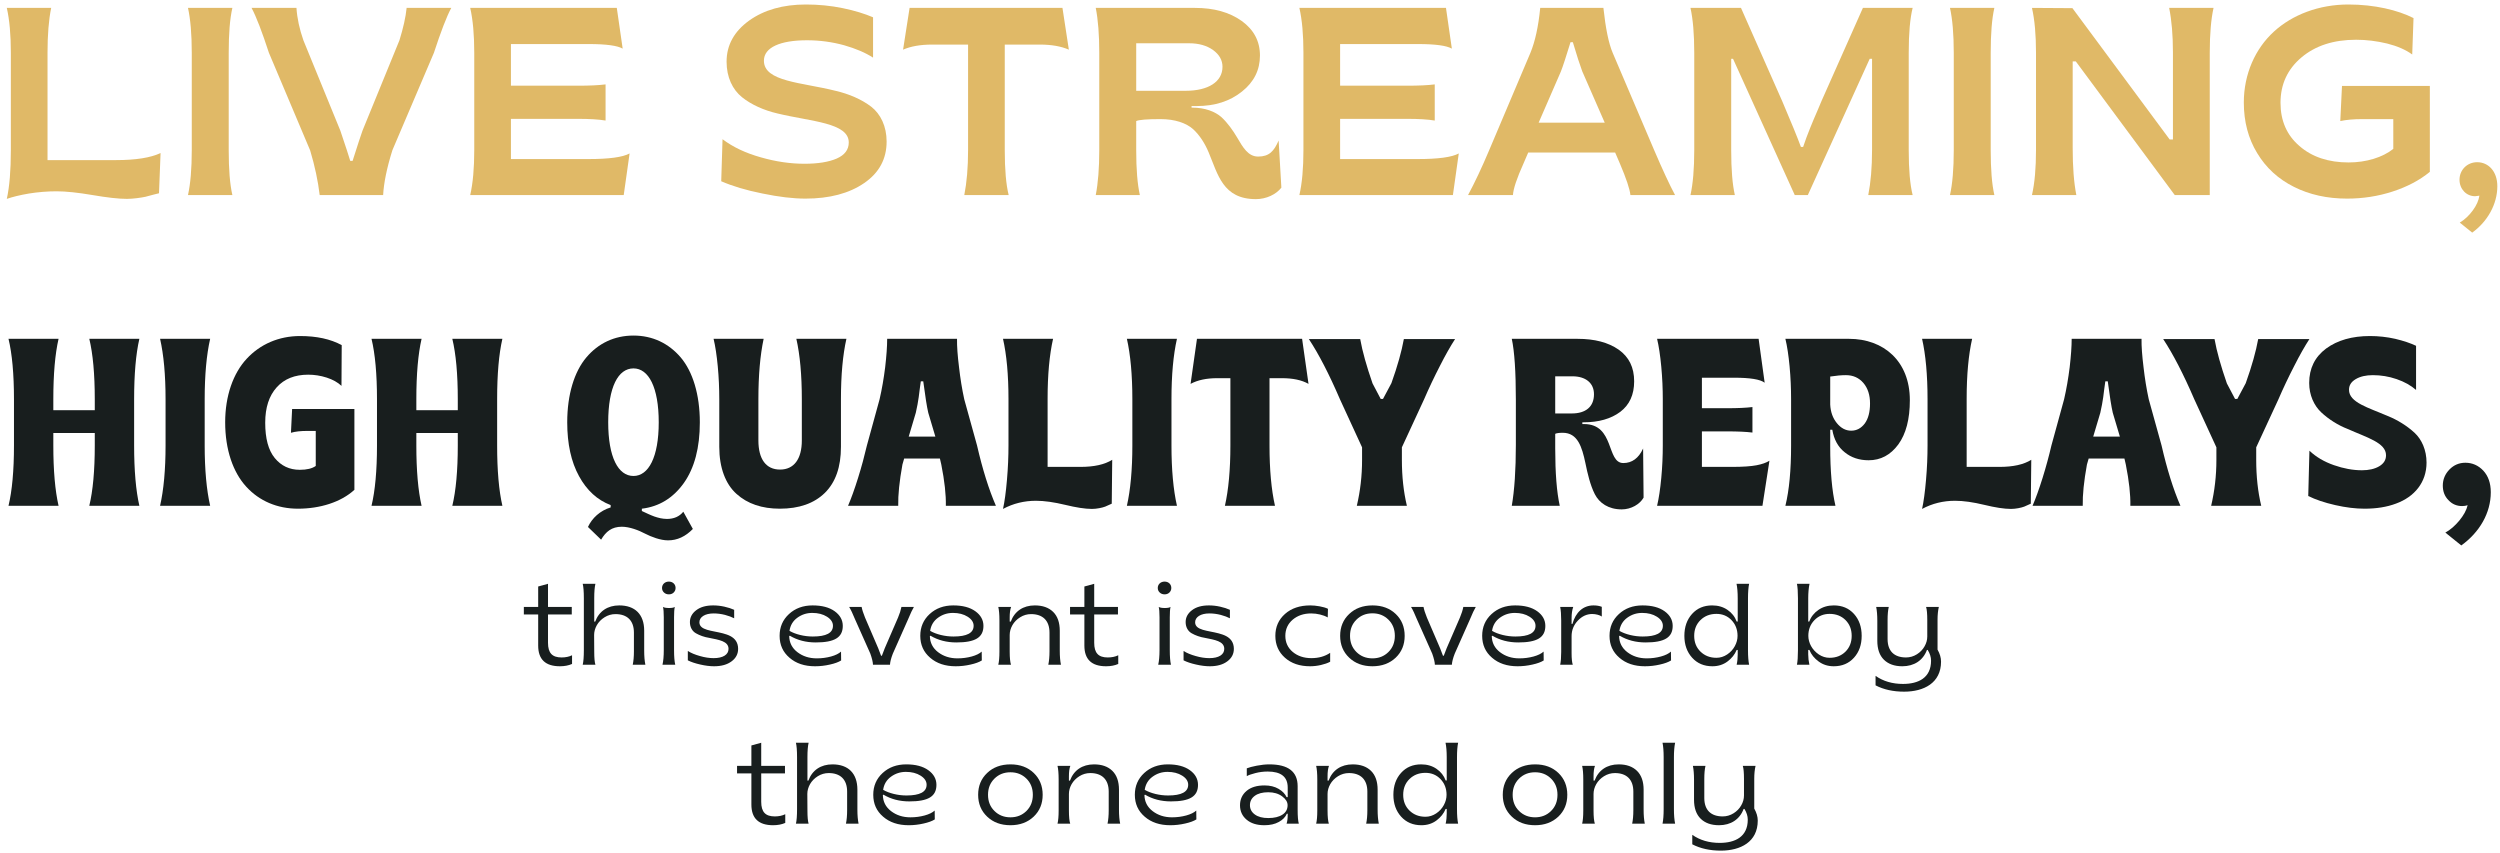 <svg width="346" height="118" viewBox="0 0 346 118" fill="none" xmlns="http://www.w3.org/2000/svg">
<path d="M17.562 27.524C18.429 27.524 19.531 27.361 20.127 27.235C20.416 27.163 20.778 27.072 21.211 26.946C21.645 26.837 21.916 26.765 22.006 26.747L22.223 21.183C20.832 21.833 18.791 22.158 16.081 22.158H6.578V7.271C6.578 4.833 6.74 2.773 7.083 1.093H0.941C1.32 2.755 1.501 4.833 1.501 7.308V20.785C1.501 23.585 1.32 25.826 0.941 27.524C1.718 27.253 2.748 27 4.012 26.783C5.259 26.584 6.542 26.476 7.824 26.476C9.143 26.476 10.805 26.657 12.829 27C14.834 27.343 16.424 27.524 17.562 27.524Z" fill="#E0B967"/>
<path d="M32.16 27C31.816 25.5 31.654 23.441 31.654 20.785V7.308C31.654 4.652 31.816 2.592 32.16 1.093H26.017C26.36 2.646 26.541 4.724 26.541 7.308V20.785C26.541 23.369 26.36 25.446 26.017 27H32.16Z" fill="#E0B967"/>
<path d="M53.026 27C53.117 25.32 53.532 23.26 54.309 20.785L60.054 7.308C61.012 4.381 61.807 2.303 62.457 1.093H56.278C56.152 2.375 55.809 3.875 55.285 5.573L50.172 18.075C49.973 18.599 49.522 20.008 48.799 22.267H48.474C48.311 21.706 47.859 20.315 47.101 18.075L41.988 5.573C41.446 4.02 41.121 2.52 41.03 1.093H34.815C35.466 2.303 36.261 4.381 37.218 7.308L42.927 20.821C43.578 22.989 44.011 25.049 44.246 27H53.026Z" fill="#E0B967"/>
<path d="M86.323 27L87.136 21.237C86.178 21.761 84.281 22.014 81.445 22.014H70.713V16.449H79.999C81.571 16.449 82.854 16.521 83.811 16.684V11.68C82.818 11.806 81.553 11.86 79.999 11.86H70.713V6.097H81.517C83.902 6.097 85.456 6.314 86.178 6.729L85.365 1.093H65.077C65.456 2.755 65.637 4.833 65.637 7.308V20.785C65.637 23.26 65.456 25.338 65.077 27H86.323Z" fill="#E0B967"/>
<path d="M111.471 27.488C114.813 27.488 117.523 26.765 119.601 25.338C121.679 23.911 122.708 21.996 122.708 19.593C122.708 17.479 121.877 15.781 120.577 14.769C119.258 13.757 117.505 12.998 115.626 12.565C110.965 11.391 105.708 11.318 105.726 8.392C105.726 6.567 107.984 5.573 111.688 5.573C113.458 5.573 115.175 5.808 116.819 6.26C118.463 6.729 119.8 7.308 120.83 7.976V2.394C119.691 1.906 118.3 1.472 116.638 1.129C114.976 0.786 113.278 0.623 111.543 0.623C108.382 0.623 105.762 1.364 103.685 2.845C101.607 4.345 100.559 6.242 100.559 8.536C100.559 10.704 101.39 12.402 102.691 13.45C103.992 14.498 105.744 15.275 107.623 15.709C112.248 16.829 117.469 16.973 117.469 19.719C117.469 20.713 116.909 21.454 115.807 21.941C114.687 22.429 113.188 22.664 111.327 22.664C109.394 22.664 107.388 22.375 105.311 21.779C103.233 21.201 101.462 20.37 99.999 19.268L99.818 25.085C101.354 25.753 103.251 26.331 105.527 26.783C107.786 27.253 109.773 27.488 111.471 27.488Z" fill="#E0B967"/>
<path d="M139.601 27C139.239 25.555 139.059 23.477 139.059 20.785V6.169H143.9C145.508 6.169 146.863 6.404 147.929 6.874L147.044 1.093H125.888L124.985 6.874C126.051 6.404 127.388 6.169 129.032 6.169H133.982V20.785C133.982 23.188 133.801 25.248 133.458 27H139.601Z" fill="#E0B967"/>
<path d="M173.818 27.56C175.246 27.56 176.619 26.91 177.341 25.97L176.962 19.448C176.33 20.912 175.661 21.67 174.125 21.67C172.752 21.67 172.03 20.424 171.199 18.997C170.639 18.057 169.934 17.045 169.067 16.232C168.182 15.438 166.754 14.896 165.02 14.896H164.912V14.679H165.616C168.127 14.679 170.223 14.01 171.885 12.673C173.547 11.354 174.378 9.692 174.378 7.687C174.378 5.7 173.529 4.11 171.849 2.899C170.151 1.689 168.001 1.093 165.381 1.093H151.651C151.976 2.719 152.139 4.796 152.139 7.308V20.785C152.139 23.26 151.976 25.338 151.651 27H157.757C157.414 25.464 157.251 23.387 157.251 20.785V16.756C157.631 16.576 158.751 16.485 160.612 16.485C162.617 16.485 164.171 17.027 165.128 17.877C166.068 18.744 166.772 19.882 167.278 21.092C168.561 24.127 169.229 27.56 173.818 27.56ZM157.251 5.989H164.568C165.905 5.989 167.007 6.296 167.893 6.928C168.76 7.561 169.193 8.337 169.193 9.241C169.193 11.318 167.224 12.565 164.099 12.565H157.251V5.989Z" fill="#E0B967"/>
<path d="M201.081 27L201.894 21.237C200.936 21.761 199.039 22.014 196.203 22.014H185.471V16.449H194.757C196.329 16.449 197.612 16.521 198.569 16.684V11.68C197.576 11.806 196.311 11.86 194.757 11.86H185.471V6.097H196.275C198.66 6.097 200.213 6.314 200.936 6.729L200.123 1.093H179.834C180.214 2.755 180.395 4.833 180.395 7.308V20.785C180.395 23.26 180.214 25.338 179.834 27H201.081Z" fill="#E0B967"/>
<path d="M209.391 27C209.445 26.115 209.933 24.669 210.836 22.664L211.505 21.11H223.537L224.206 22.664C225.073 24.706 225.561 26.151 225.651 27H231.83C231.053 25.555 230.095 23.477 228.939 20.785L223.194 7.308C222.634 5.989 222.218 3.929 221.911 1.093H213.167C212.914 3.658 212.462 5.736 211.812 7.308L206.103 20.785C205.091 23.188 204.116 25.248 203.176 27H209.391ZM216.021 9.909C216.329 9.132 216.762 7.777 217.358 5.844H217.684C218.226 7.669 218.659 9.006 218.984 9.873L222.092 16.973H212.95L216.021 9.909Z" fill="#E0B967"/>
<path d="M240.104 27C239.761 25.5 239.598 23.441 239.598 20.785V8.139H239.851L248.396 27H250.203L258.767 8.139H259.092V20.785C259.092 23.188 258.911 25.248 258.568 27H264.71C264.349 25.555 264.168 23.477 264.168 20.785V7.308C264.168 4.616 264.349 2.538 264.71 1.093H257.827L252.1 13.974C251.992 14.245 251.811 14.661 251.576 15.221C251.323 15.799 251.143 16.232 251.016 16.521C250.89 16.829 250.727 17.208 250.546 17.66C250.167 18.599 249.86 19.412 249.553 20.334H249.246C248.776 19.051 247.909 16.937 246.662 14.01L240.953 1.093H233.961C234.305 2.646 234.485 4.724 234.485 7.308V20.785C234.485 23.369 234.305 25.446 233.961 27H240.104Z" fill="#E0B967"/>
<path d="M276.02 27C275.677 25.5 275.514 23.441 275.514 20.785V7.308C275.514 4.652 275.677 2.592 276.02 1.093H269.877C270.221 2.646 270.401 4.724 270.401 7.308V20.785C270.401 23.369 270.221 25.446 269.877 27H276.02Z" fill="#E0B967"/>
<path d="M287.366 27C287.022 25.266 286.86 23.098 286.86 20.496V8.5H287.293L300.988 27H305.83V7.308C305.83 4.724 306.01 2.646 306.354 1.093H300.211C300.554 2.791 300.735 4.851 300.735 7.271V19.304H300.283L286.824 1.129L281.223 1.093C281.603 2.755 281.783 4.833 281.783 7.308V20.785C281.783 23.26 281.603 25.338 281.223 27H287.366Z" fill="#E0B967"/>
<path d="M324.835 27.488C327.021 27.488 329.117 27.163 331.123 26.512C333.128 25.862 334.862 24.959 336.29 23.784V11.896H324.131L323.896 16.756C324.727 16.576 325.739 16.485 326.931 16.485H331.231V20.605C329.768 21.779 327.491 22.483 325.052 22.483C322.252 22.483 319.976 21.725 318.241 20.207C316.489 18.707 315.622 16.702 315.622 14.227C315.622 11.662 316.597 9.566 318.53 7.94C320.463 6.314 322.975 5.501 326.082 5.501C327.509 5.501 328.955 5.682 330.382 6.025C331.809 6.386 332.965 6.892 333.851 7.542L334.031 2.502C331.863 1.4 328.629 0.623 325.016 0.623C320.951 0.623 317.266 2.032 314.7 4.381C312.135 6.729 310.545 10.234 310.545 14.191C310.545 16.829 311.159 19.159 312.388 21.183C313.616 23.224 315.314 24.778 317.482 25.862C319.632 26.946 322.089 27.488 324.835 27.488Z" fill="#E0B967"/>
<path d="M342.154 32.195C344.244 30.691 345.631 28.289 345.631 25.77C345.631 23.719 344.4 22.449 342.838 22.449C341.451 22.449 340.396 23.523 340.396 24.871C340.396 26.18 341.354 27.156 342.545 27.156C342.721 27.156 343.092 27.078 343.15 27.078C343.053 27.723 342.76 28.406 342.232 29.129C341.705 29.852 341.1 30.398 340.436 30.809L342.154 32.195Z" fill="#E0B967"/>
<path d="M8.105 70C7.622 67.889 7.38 65.102 7.38 61.653V59.929H13.117V61.653C13.117 65.15 12.859 67.921 12.359 70H19.288C18.805 67.889 18.563 65.102 18.563 61.653V55.256C18.563 51.792 18.805 49.004 19.288 46.894H12.359C12.859 48.972 13.117 51.76 13.117 55.256V56.771H7.38V55.256C7.38 51.792 7.622 49.004 8.105 46.894H1.177C1.676 48.972 1.934 51.76 1.934 55.256V61.653C1.934 65.15 1.676 67.921 1.177 70H8.105Z" fill="#181E1E"/>
<path d="M29.085 70C28.585 67.793 28.328 65.005 28.328 61.653V55.256C28.328 51.889 28.585 49.101 29.085 46.894H22.156C22.656 49.101 22.914 51.889 22.914 55.256V61.653C22.914 65.005 22.656 67.793 22.156 70H29.085Z" fill="#181E1E"/>
<path d="M41.234 70.403C44.264 70.403 47.164 69.517 49.049 67.793V56.61H40.429L40.268 59.897C40.864 59.72 41.621 59.639 42.54 59.639H43.7V64.489C43.2 64.844 42.459 65.021 41.492 65.021C40.058 65.021 38.914 64.473 38.028 63.394C37.142 62.314 36.706 60.687 36.706 58.511C36.706 56.4 37.238 54.773 38.302 53.597C39.349 52.437 40.799 51.856 42.652 51.856C43.506 51.856 44.36 51.985 45.214 52.259C46.052 52.533 46.729 52.904 47.261 53.403L47.293 47.764C45.746 46.926 43.829 46.507 41.524 46.507C38.576 46.507 35.998 47.651 34.145 49.649C32.275 51.663 31.164 54.773 31.164 58.447C31.164 62.249 32.259 65.376 34.08 67.357C35.885 69.339 38.382 70.403 41.234 70.403Z" fill="#181E1E"/>
<path d="M58.347 70C57.863 67.889 57.622 65.102 57.622 61.653V59.929H63.358V61.653C63.358 65.15 63.1 67.921 62.601 70H69.529C69.046 67.889 68.804 65.102 68.804 61.653V55.256C68.804 51.792 69.046 49.004 69.529 46.894H62.601C63.1 48.972 63.358 51.76 63.358 55.256V56.771H57.622V55.256C57.622 51.792 57.863 49.004 58.347 46.894H51.418C51.917 48.972 52.175 51.76 52.175 55.256V61.653C52.175 65.15 51.917 67.921 51.418 70H58.347Z" fill="#181E1E"/>
<path d="M92.459 74.786C93.731 74.786 94.876 74.254 95.891 73.207L94.569 70.822C94.038 71.482 93.28 71.821 92.297 71.821C91.991 71.821 91.669 71.772 91.411 71.724C91.153 71.676 90.751 71.547 90.557 71.482C90.348 71.418 89.848 71.192 89.703 71.128C89.606 71.08 88.914 70.757 88.833 70.725V70.403C91.234 70.113 93.168 68.92 94.65 66.842C96.116 64.763 96.857 61.976 96.857 58.447C96.857 54.596 95.874 51.438 94.215 49.472C92.539 47.506 90.299 46.442 87.673 46.442C85.046 46.442 82.807 47.506 81.147 49.472C79.487 51.438 78.504 54.596 78.504 58.447C78.504 61.444 79.052 63.925 80.132 65.891C81.211 67.873 82.678 69.21 84.515 69.903V70.226C83.048 70.677 81.936 71.708 81.373 72.933L83.193 74.689C83.854 73.577 84.66 72.9 86.061 72.9C87.109 72.9 88.398 73.384 89.268 73.851C90.138 74.302 91.411 74.786 92.459 74.786ZM87.673 65.875C85.562 65.875 84.176 63.297 84.176 58.447C84.176 53.548 85.562 50.986 87.673 50.986C89.751 50.986 91.169 53.565 91.169 58.447C91.169 63.297 89.751 65.875 87.673 65.875Z" fill="#181E1E"/>
<path d="M107.927 70.403C110.586 70.403 112.665 69.678 114.163 68.211C115.646 66.745 116.387 64.634 116.387 61.847V55.256C116.387 51.889 116.645 49.101 117.144 46.894H110.215C110.715 49.101 110.973 51.889 110.973 55.256V60.96C110.973 63.539 109.877 64.989 107.959 64.989C106.026 64.989 104.962 63.555 104.962 60.96V55.256C104.962 51.953 105.204 49.166 105.688 46.894H98.759C99.001 47.893 99.194 49.166 99.339 50.696C99.484 52.243 99.548 53.758 99.548 55.256V61.847C99.548 64.747 100.418 67.003 101.933 68.356C103.448 69.726 105.462 70.403 107.927 70.403Z" fill="#181E1E"/>
<path d="M124.314 70C124.282 68.501 124.476 66.6 124.895 64.296L125.136 63.458H130.083L130.276 64.296C130.728 66.568 130.937 68.469 130.905 70H137.833C136.851 67.728 135.98 64.957 135.223 61.653L133.451 55.256C133.145 53.855 132.903 52.356 132.726 50.793C132.532 49.23 132.436 47.941 132.452 46.894H122.784C122.784 47.957 122.687 49.262 122.51 50.809C122.316 52.372 122.059 53.855 121.736 55.256L119.98 61.653C119.642 63.103 119.239 64.602 118.755 66.149C118.272 67.696 117.805 68.985 117.37 70H124.314ZM126.748 57.126C126.925 56.4 127.07 55.514 127.15 54.966C127.215 54.499 127.36 53.242 127.44 52.775H127.779C128.053 54.853 128.278 56.304 128.472 57.126L129.455 60.429H125.765L126.748 57.126Z" fill="#181E1E"/>
<path d="M151.127 70.435C151.771 70.435 152.545 70.274 152.964 70.113C153.383 69.936 153.85 69.71 153.866 69.71L153.931 63.635C152.883 64.296 151.417 64.618 149.516 64.618H144.988V55.176C144.988 51.873 145.246 49.101 145.745 46.894H138.816C139.316 49.101 139.574 51.889 139.574 55.256V61.653C139.574 63.152 139.509 64.747 139.364 66.407C139.219 68.082 139.042 69.42 138.816 70.435C140.234 69.678 141.749 69.307 143.376 69.307C144.537 69.307 145.89 69.501 147.421 69.871C148.952 70.242 150.176 70.435 151.127 70.435Z" fill="#181E1E"/>
<path d="M162.89 70C162.39 67.793 162.132 65.005 162.132 61.653V55.256C162.132 51.889 162.39 49.101 162.89 46.894H155.961C156.46 49.101 156.718 51.889 156.718 55.256V61.653C156.718 65.005 156.46 67.793 155.961 70H162.89Z" fill="#181E1E"/>
<path d="M176.457 70C175.958 67.793 175.7 65.005 175.7 61.653V52.34H177.408C178.938 52.34 180.163 52.598 181.098 53.129L180.211 46.894H165.661L164.775 53.129C165.758 52.598 166.982 52.34 168.465 52.34H170.286V61.653C170.286 65.005 170.028 67.793 169.528 70H176.457Z" fill="#181E1E"/>
<path d="M194.713 70C194.246 68.034 194.021 65.923 194.021 63.667V61.911L197.098 55.256C197.759 53.726 198.484 52.195 199.273 50.664C200.047 49.133 200.756 47.893 201.384 46.926H194.294C193.988 48.618 193.424 50.648 192.57 53.033L191.41 55.208H191.088L189.96 53.065C189.138 50.696 188.558 48.65 188.252 46.926H181.146C182.516 49.004 183.95 51.776 185.448 55.256L188.51 61.911V63.667C188.51 65.827 188.268 67.938 187.785 70H194.713Z" fill="#181E1E"/>
<path d="M224.442 70.499C225.748 70.499 226.956 69.79 227.472 68.872L227.407 62.072C226.795 63.41 225.876 64.086 224.668 64.086C222.299 64.086 223.508 58.688 219.222 58.688H218.996V58.447H219.157C221.268 58.447 222.96 57.963 224.249 56.997C225.522 56.03 226.167 54.628 226.167 52.775C226.167 50.857 225.458 49.407 224.023 48.392C222.589 47.393 220.704 46.894 218.335 46.894H209.231C209.602 48.618 209.795 51.438 209.795 55.353V61.557C209.795 65.037 209.602 67.857 209.231 70H215.87C215.451 68.099 215.242 65.44 215.242 62.04V60.042C215.435 59.945 215.79 59.897 216.289 59.897C218.352 59.897 218.948 61.863 219.415 64.07C219.721 65.569 220.092 67.148 220.72 68.389C221.349 69.629 222.622 70.499 224.442 70.499ZM215.242 52.082H217.643C219.399 52.082 220.607 52.968 220.607 54.563C220.607 56.32 219.431 57.222 217.546 57.222H215.242V52.082Z" fill="#181E1E"/>
<path d="M243.923 70L244.89 63.764C244.455 64.038 243.859 64.248 243.102 64.393C242.344 64.538 241.216 64.618 239.702 64.618H235.544V59.704H239.041C240.459 59.704 241.619 59.752 242.538 59.865V56.336C241.619 56.449 240.459 56.497 239.041 56.497H235.544V52.275H240.008C242.215 52.275 243.617 52.501 244.229 52.968L243.392 46.894H229.341C229.583 47.909 229.776 49.198 229.921 50.745C230.066 52.308 230.13 53.806 230.13 55.256V61.653C230.13 63.103 230.066 64.602 229.921 66.149C229.776 67.696 229.583 68.985 229.341 70H243.923Z" fill="#181E1E"/>
<path d="M254.026 70C253.543 67.921 253.301 65.182 253.301 61.782V59.478H253.591C253.817 60.815 254.381 61.863 255.299 62.588C256.202 63.329 257.313 63.7 258.619 63.7C260.278 63.7 261.648 62.975 262.728 61.508C263.791 60.042 264.323 58.012 264.323 55.385C264.323 49.955 260.665 46.894 255.912 46.894H247.098C247.339 47.893 247.533 49.166 247.678 50.696C247.823 52.243 247.887 53.758 247.887 55.256V61.653C247.887 65.053 247.629 67.841 247.098 70H254.026ZM254.22 58.56C253.656 57.867 253.35 57.013 253.301 55.981V52.114C254.139 51.985 254.864 51.921 255.477 51.921C256.459 51.921 257.265 52.275 257.894 53.001C258.506 53.726 258.812 54.66 258.812 55.836C258.812 57.013 258.57 57.947 258.087 58.608C257.587 59.269 256.959 59.607 256.202 59.607C255.444 59.607 254.784 59.252 254.22 58.56Z" fill="#181E1E"/>
<path d="M278.325 70.435C278.97 70.435 279.743 70.274 280.162 70.113C280.581 69.936 281.048 69.71 281.064 69.71L281.129 63.635C280.082 64.296 278.615 64.618 276.714 64.618H272.186V55.176C272.186 51.873 272.444 49.101 272.943 46.894H266.015C266.514 49.101 266.772 51.889 266.772 55.256V61.653C266.772 63.152 266.708 64.747 266.562 66.407C266.417 68.082 266.24 69.42 266.015 70.435C267.433 69.678 268.947 69.307 270.575 69.307C271.735 69.307 273.088 69.501 274.619 69.871C276.15 70.242 277.375 70.435 278.325 70.435Z" fill="#181E1E"/>
<path d="M288.251 70C288.219 68.501 288.412 66.6 288.831 64.296L289.073 63.458H294.02L294.213 64.296C294.664 66.568 294.874 68.469 294.841 70H301.77C300.787 67.728 299.917 64.957 299.16 61.653L297.387 55.256C297.081 53.855 296.839 52.356 296.662 50.793C296.469 49.23 296.372 47.941 296.388 46.894H286.72C286.72 47.957 286.624 49.262 286.446 50.809C286.253 52.372 285.995 53.855 285.673 55.256L283.917 61.653C283.578 63.103 283.175 64.602 282.692 66.149C282.208 67.696 281.741 68.985 281.306 70H288.251ZM290.684 57.126C290.861 56.4 291.006 55.514 291.087 54.966C291.151 54.499 291.296 53.242 291.377 52.775H291.715C291.989 54.853 292.215 56.304 292.408 57.126L293.391 60.429H289.701L290.684 57.126Z" fill="#181E1E"/>
<path d="M312.953 70C312.485 68.034 312.26 65.923 312.26 63.667V61.911L315.337 55.256C315.998 53.726 316.723 52.195 317.513 50.664C318.286 49.133 318.995 47.893 319.624 46.926H312.534C312.228 48.618 311.664 50.648 310.81 53.033L309.649 55.208H309.327L308.199 53.065C307.377 50.696 306.797 48.65 306.491 46.926H299.385C300.755 49.004 302.189 51.776 303.688 55.256L306.749 61.911V63.667C306.749 65.827 306.507 67.938 306.024 70H312.953Z" fill="#181E1E"/>
<path d="M327.245 70.403C328.873 70.403 330.339 70.177 331.612 69.694C334.174 68.759 335.833 66.745 335.833 64.022C335.833 62.298 335.173 60.815 334.158 59.881C333.143 58.946 331.805 58.108 330.468 57.577C327.793 56.416 325.086 55.708 325.102 53.935C325.102 53.323 325.408 52.839 326.037 52.469C326.665 52.098 327.455 51.921 328.405 51.921C329.517 51.921 330.613 52.098 331.692 52.469C332.772 52.839 333.658 53.339 334.383 53.967V47.86C333.61 47.49 332.643 47.167 331.499 46.894C330.355 46.636 329.179 46.507 328.002 46.507C325.537 46.507 323.507 47.087 321.944 48.231C320.381 49.391 319.591 50.986 319.591 53.001C319.591 54.692 320.268 56.143 321.267 57.077C322.266 58.012 323.571 58.85 324.909 59.365C327.567 60.558 330.226 61.267 330.226 63.007C330.226 63.667 329.904 64.167 329.275 64.538C328.647 64.908 327.841 65.085 326.891 65.085C325.634 65.085 324.345 64.844 323.007 64.376C321.67 63.909 320.542 63.248 319.624 62.378L319.462 68.647C320.461 69.146 321.702 69.565 323.185 69.903C324.667 70.242 326.021 70.403 327.245 70.403Z" fill="#181E1E"/>
<path d="M340.643 75.488C343.162 73.672 344.725 71.016 344.725 68.125C344.725 66.875 344.373 65.879 343.689 65.137C343.006 64.414 342.166 64.043 341.209 64.043C340.35 64.043 339.607 64.356 339.002 64.981C338.396 65.606 338.084 66.348 338.084 67.207C338.084 68.008 338.338 68.691 338.865 69.219C339.373 69.766 339.998 70.039 340.76 70.039C341.033 70.039 341.287 70 341.521 69.922C341.365 70.606 340.975 71.309 340.369 72.051C339.764 72.773 339.119 73.34 338.436 73.711L340.643 75.488Z" fill="#181E1E"/>
<path d="M77.492 92.211C78.133 92.211 78.695 92.102 79.172 91.891V90.688C78.758 90.891 78.273 90.992 77.727 90.992C76.438 90.992 75.844 90.391 75.844 88.961V85.039H79.133V84H75.844V80.797L74.484 81.172V84H72.5V85.039H74.484V89.344C74.484 91.258 75.484 92.211 77.492 92.211Z" fill="#181E1E"/>
<path d="M82.406 92C82.297 91.664 82.242 91.062 82.242 90.18L82.227 87.891C82.227 87.422 82.352 86.969 82.602 86.523C82.852 86.086 83.211 85.719 83.672 85.43C84.133 85.141 84.641 84.992 85.188 84.992C86.789 84.992 87.734 85.875 87.734 87.555V90.156C87.734 90.867 87.68 91.477 87.57 92H89.32C89.211 91.477 89.156 90.836 89.156 90.062V87.297C89.156 85.023 87.883 83.789 85.703 83.789C84.102 83.789 82.906 84.586 82.375 86.031H82.242V82.797C82.242 81.914 82.297 81.242 82.406 80.797H80.648C80.75 81.219 80.805 81.883 80.805 82.797V89.984C80.805 90.906 80.75 91.578 80.648 92H82.406Z" fill="#181E1E"/>
<path d="M93.242 82C93.414 81.828 93.5 81.617 93.5 81.375C93.5 80.875 93.125 80.492 92.57 80.492C92.016 80.492 91.625 80.875 91.625 81.375C91.625 81.617 91.711 81.828 91.891 82C92.07 82.172 92.297 82.258 92.57 82.258C92.844 82.258 93.07 82.172 93.242 82ZM93.453 92C93.344 91.539 93.289 90.867 93.289 89.984V85.422C93.289 84.789 93.32 84.312 93.391 84C93.242 84.102 92.977 84.148 92.594 84.148C92.211 84.148 91.938 84.102 91.758 84C91.828 84.273 91.867 84.742 91.867 85.422V89.984C91.867 90.82 91.805 91.492 91.688 92H93.453Z" fill="#181E1E"/>
<path d="M98.828 92.211C99.836 92.211 100.648 91.984 101.25 91.531C101.852 91.086 102.156 90.508 102.156 89.805C102.156 89.375 102.055 89.016 101.859 88.711C101.461 88.117 100.805 87.859 100.047 87.656C98.547 87.258 96.797 87.25 96.797 86.125C96.797 85.406 97.555 84.898 98.766 84.898C99.297 84.898 99.82 84.969 100.344 85.102C100.859 85.242 101.281 85.398 101.609 85.57V84.398C101.234 84.227 100.781 84.078 100.25 83.961C99.719 83.844 99.203 83.789 98.711 83.789C97.719 83.789 96.938 84.008 96.359 84.453C95.773 84.898 95.484 85.445 95.484 86.094C95.484 86.82 95.82 87.367 96.32 87.648C96.82 87.938 97.492 88.18 98.156 88.281C99.492 88.555 100.828 88.734 100.828 89.805C100.828 90.609 100.055 91.086 98.766 91.086C98.18 91.086 97.547 90.992 96.875 90.797C96.195 90.609 95.641 90.375 95.195 90.094V91.391C95.641 91.617 96.211 91.812 96.914 91.969C97.617 92.133 98.258 92.211 98.828 92.211Z" fill="#181E1E"/>
<path d="M112.797 92.211C113.484 92.211 114.172 92.133 114.852 91.977C115.531 91.828 116.055 91.633 116.414 91.406L116.398 90.18C116.094 90.461 115.633 90.688 115.016 90.859C114.391 91.031 113.734 91.117 113.039 91.117C111.992 91.117 111.102 90.828 110.359 90.258C109.617 89.688 109.242 88.945 109.227 88.031L109.312 87.984C110.352 88.602 111.547 88.914 112.891 88.914C115.477 88.914 116.641 88.242 116.641 86.625C116.641 85.812 116.266 85.133 115.516 84.594C114.766 84.055 113.75 83.789 112.461 83.789C111.148 83.789 110.062 84.188 109.195 84.984C108.328 85.781 107.898 86.789 107.898 88C107.898 89.242 108.352 90.25 109.266 91.031C110.172 91.82 111.352 92.211 112.797 92.211ZM112.492 88.094C111.906 88.094 111.32 88.023 110.75 87.883C110.18 87.742 109.68 87.555 109.266 87.312C109.375 86.555 109.734 85.945 110.344 85.5C110.953 85.055 111.641 84.828 112.414 84.828C113.219 84.828 113.898 85 114.453 85.352C115.008 85.703 115.281 86.125 115.281 86.609C115.281 87.602 114.352 88.094 112.492 88.094Z" fill="#181E1E"/>
<path d="M123.172 92C123.195 91.602 123.328 91.086 123.57 90.461L125.672 85.727C126.008 84.914 126.281 84.336 126.484 84H124.758C124.672 84.438 124.516 84.93 124.289 85.469L122.453 89.711L122.055 90.75H121.938C121.891 90.602 121.766 90.266 121.555 89.742L119.719 85.469C119.477 84.875 119.32 84.383 119.25 84H117.523C117.75 84.367 118.023 84.938 118.344 85.727L120.453 90.461C120.688 91.125 120.812 91.641 120.82 92H123.172Z" fill="#181E1E"/>
<path d="M132.266 92.211C132.953 92.211 133.641 92.133 134.32 91.977C135 91.828 135.523 91.633 135.883 91.406L135.867 90.18C135.562 90.461 135.102 90.688 134.484 90.859C133.859 91.031 133.203 91.117 132.508 91.117C131.461 91.117 130.57 90.828 129.828 90.258C129.086 89.688 128.711 88.945 128.695 88.031L128.781 87.984C129.82 88.602 131.016 88.914 132.359 88.914C134.945 88.914 136.109 88.242 136.109 86.625C136.109 85.812 135.734 85.133 134.984 84.594C134.234 84.055 133.219 83.789 131.93 83.789C130.617 83.789 129.531 84.188 128.664 84.984C127.797 85.781 127.367 86.789 127.367 88C127.367 89.242 127.82 90.25 128.734 91.031C129.641 91.82 130.82 92.211 132.266 92.211ZM131.961 88.094C131.375 88.094 130.789 88.023 130.219 87.883C129.648 87.742 129.148 87.555 128.734 87.312C128.844 86.555 129.203 85.945 129.812 85.5C130.422 85.055 131.109 84.828 131.883 84.828C132.688 84.828 133.367 85 133.922 85.352C134.477 85.703 134.75 86.125 134.75 86.609C134.75 87.602 133.82 88.094 131.961 88.094Z" fill="#181E1E"/>
<path d="M139.922 92C139.805 91.633 139.742 91.031 139.742 90.18V87.891C139.742 87.422 139.867 86.969 140.117 86.523C140.367 86.086 140.727 85.719 141.188 85.43C141.648 85.141 142.156 84.992 142.703 84.992C144.305 84.992 145.25 85.875 145.25 87.555V90.156C145.25 90.867 145.195 91.477 145.086 92H146.836C146.727 91.477 146.672 90.836 146.672 90.062V87.297C146.672 86.164 146.367 85.289 145.758 84.688C145.141 84.086 144.297 83.789 143.219 83.789C141.617 83.789 140.422 84.586 139.891 86.031H139.742V85.438C139.742 84.828 139.805 84.352 139.938 84H138.164C138.266 84.422 138.32 85.047 138.32 85.875V90.211C138.32 90.984 138.266 91.578 138.164 92H139.922Z" fill="#181E1E"/>
<path d="M153.086 92.211C153.727 92.211 154.289 92.102 154.766 91.891V90.688C154.352 90.891 153.867 90.992 153.32 90.992C152.031 90.992 151.438 90.391 151.438 88.961V85.039H154.727V84H151.438V80.797L150.078 81.172V84H148.094V85.039H150.078V89.344C150.078 91.258 151.078 92.211 153.086 92.211Z" fill="#181E1E"/>
<path d="M161.852 82C162.023 81.828 162.109 81.617 162.109 81.375C162.109 80.875 161.734 80.492 161.18 80.492C160.625 80.492 160.234 80.875 160.234 81.375C160.234 81.617 160.32 81.828 160.5 82C160.68 82.172 160.906 82.258 161.18 82.258C161.453 82.258 161.68 82.172 161.852 82ZM162.062 92C161.953 91.539 161.898 90.867 161.898 89.984V85.422C161.898 84.789 161.93 84.312 162 84C161.852 84.102 161.586 84.148 161.203 84.148C160.82 84.148 160.547 84.102 160.367 84C160.438 84.273 160.477 84.742 160.477 85.422V89.984C160.477 90.82 160.414 91.492 160.297 92H162.062Z" fill="#181E1E"/>
<path d="M167.438 92.211C168.445 92.211 169.258 91.984 169.859 91.531C170.461 91.086 170.766 90.508 170.766 89.805C170.766 89.375 170.664 89.016 170.469 88.711C170.07 88.117 169.414 87.859 168.656 87.656C167.156 87.258 165.406 87.25 165.406 86.125C165.406 85.406 166.164 84.898 167.375 84.898C167.906 84.898 168.43 84.969 168.953 85.102C169.469 85.242 169.891 85.398 170.219 85.57V84.398C169.844 84.227 169.391 84.078 168.859 83.961C168.328 83.844 167.812 83.789 167.32 83.789C166.328 83.789 165.547 84.008 164.969 84.453C164.383 84.898 164.094 85.445 164.094 86.094C164.094 86.82 164.43 87.367 164.93 87.648C165.43 87.938 166.102 88.18 166.766 88.281C168.102 88.555 169.438 88.734 169.438 89.805C169.438 90.609 168.664 91.086 167.375 91.086C166.789 91.086 166.156 90.992 165.484 90.797C164.805 90.609 164.25 90.375 163.805 90.094V91.391C164.25 91.617 164.82 91.812 165.523 91.969C166.227 92.133 166.867 92.211 167.438 92.211Z" fill="#181E1E"/>
<path d="M181.312 92.211C181.797 92.211 182.297 92.156 182.805 92.039C183.312 91.922 183.742 91.773 184.094 91.586V90.352C183.367 90.844 182.5 91.086 181.5 91.086C180.461 91.086 179.594 90.797 178.914 90.227C178.234 89.656 177.891 88.914 177.891 88C177.891 87.086 178.234 86.336 178.914 85.758C179.594 85.188 180.445 84.898 181.469 84.898C182.289 84.898 183.172 85.117 183.758 85.453L183.789 84.258C183.484 84.109 183.102 84 182.633 83.914C182.156 83.828 181.727 83.789 181.344 83.789C179.898 83.789 178.734 84.18 177.844 84.969C176.953 85.758 176.508 86.773 176.508 88C176.508 89.227 176.945 90.234 177.828 91.023C178.711 91.812 179.867 92.211 181.312 92.211Z" fill="#181E1E"/>
<path d="M189.945 92.211C191.258 92.211 192.328 91.812 193.164 91.023C193.992 90.234 194.406 89.227 194.406 88C194.406 86.773 193.992 85.766 193.172 84.977C192.344 84.188 191.273 83.789 189.961 83.789C188.633 83.789 187.555 84.188 186.727 84.977C185.891 85.766 185.477 86.773 185.477 88C185.477 89.227 185.891 90.234 186.727 91.023C187.555 91.812 188.625 92.211 189.945 92.211ZM187.734 90.242C187.141 89.656 186.844 88.914 186.844 88C186.844 87.086 187.141 86.344 187.734 85.758C188.328 85.172 189.062 84.883 189.945 84.883C190.828 84.883 191.562 85.172 192.156 85.758C192.75 86.344 193.047 87.086 193.047 88C193.047 88.914 192.75 89.656 192.156 90.242C191.562 90.828 190.828 91.117 189.945 91.117C189.062 91.117 188.328 90.828 187.734 90.242Z" fill="#181E1E"/>
<path d="M200.938 92C200.961 91.602 201.094 91.086 201.336 90.461L203.438 85.727C203.773 84.914 204.047 84.336 204.25 84H202.523C202.438 84.438 202.281 84.93 202.055 85.469L200.219 89.711L199.82 90.75H199.703C199.656 90.602 199.531 90.266 199.32 89.742L197.484 85.469C197.242 84.875 197.086 84.383 197.016 84H195.289C195.516 84.367 195.789 84.938 196.109 85.727L198.219 90.461C198.453 91.125 198.578 91.641 198.586 92H200.938Z" fill="#181E1E"/>
<path d="M210.031 92.211C210.719 92.211 211.406 92.133 212.086 91.977C212.766 91.828 213.289 91.633 213.648 91.406L213.633 90.18C213.328 90.461 212.867 90.688 212.25 90.859C211.625 91.031 210.969 91.117 210.273 91.117C209.227 91.117 208.336 90.828 207.594 90.258C206.852 89.688 206.477 88.945 206.461 88.031L206.547 87.984C207.586 88.602 208.781 88.914 210.125 88.914C212.711 88.914 213.875 88.242 213.875 86.625C213.875 85.812 213.5 85.133 212.75 84.594C212 84.055 210.984 83.789 209.695 83.789C208.383 83.789 207.297 84.188 206.43 84.984C205.562 85.781 205.133 86.789 205.133 88C205.133 89.242 205.586 90.25 206.5 91.031C207.406 91.82 208.586 92.211 210.031 92.211ZM209.727 88.094C209.141 88.094 208.555 88.023 207.984 87.883C207.414 87.742 206.914 87.555 206.5 87.312C206.609 86.555 206.969 85.945 207.578 85.5C208.188 85.055 208.875 84.828 209.648 84.828C210.453 84.828 211.133 85 211.688 85.352C212.242 85.703 212.516 86.125 212.516 86.609C212.516 87.602 211.586 88.094 209.727 88.094Z" fill="#181E1E"/>
<path d="M217.672 92C217.562 91.664 217.508 91.141 217.508 90.414V88.047C217.508 87.219 217.797 86.5 218.375 85.891C218.953 85.281 219.617 84.977 220.359 84.977C220.867 84.977 221.43 85.133 221.688 85.328V83.984C221.359 83.852 220.977 83.789 220.539 83.789C219.125 83.789 218.07 84.727 217.625 86.352H217.508V85.539C217.508 84.938 217.586 84.422 217.734 84H215.93C216.023 84.461 216.07 85.086 216.07 85.875V90.227C216.07 90.961 216.023 91.555 215.93 92H217.672Z" fill="#181E1E"/>
<path d="M227.656 92.211C228.344 92.211 229.031 92.133 229.711 91.977C230.391 91.828 230.914 91.633 231.273 91.406L231.258 90.18C230.953 90.461 230.492 90.688 229.875 90.859C229.25 91.031 228.594 91.117 227.898 91.117C226.852 91.117 225.961 90.828 225.219 90.258C224.477 89.688 224.102 88.945 224.086 88.031L224.172 87.984C225.211 88.602 226.406 88.914 227.75 88.914C230.336 88.914 231.5 88.242 231.5 86.625C231.5 85.812 231.125 85.133 230.375 84.594C229.625 84.055 228.609 83.789 227.32 83.789C226.008 83.789 224.922 84.188 224.055 84.984C223.188 85.781 222.758 86.789 222.758 88C222.758 89.242 223.211 90.25 224.125 91.031C225.031 91.82 226.211 92.211 227.656 92.211ZM227.352 88.094C226.766 88.094 226.18 88.023 225.609 87.883C225.039 87.742 224.539 87.555 224.125 87.312C224.234 86.555 224.594 85.945 225.203 85.5C225.812 85.055 226.5 84.828 227.273 84.828C228.078 84.828 228.758 85 229.312 85.352C229.867 85.703 230.141 86.125 230.141 86.609C230.141 87.602 229.211 88.094 227.352 88.094Z" fill="#181E1E"/>
<path d="M236.992 92.211C237.797 92.211 238.492 91.992 239.078 91.555C239.664 91.117 240.094 90.586 240.352 89.953H240.5V90.578C240.5 91.086 240.453 91.562 240.352 92H242.078C241.977 91.508 241.922 90.836 241.922 89.984V82.797C241.922 81.961 241.977 81.289 242.078 80.797H240.336C240.445 81.32 240.5 81.984 240.5 82.797V86.016H240.352C240.109 85.352 239.688 84.82 239.086 84.406C238.484 83.992 237.773 83.789 236.961 83.789C235.812 83.789 234.891 84.18 234.18 84.969C233.469 85.758 233.117 86.773 233.117 88C233.117 89.227 233.477 90.234 234.188 91.023C234.898 91.812 235.836 92.211 236.992 92.211ZM237.555 91.039C236.672 91.039 235.938 90.758 235.352 90.188C234.766 89.617 234.477 88.891 234.477 88C234.477 87.109 234.766 86.383 235.352 85.812C235.938 85.242 236.672 84.961 237.555 84.961C238.391 84.961 239.086 85.25 239.641 85.828C240.195 86.406 240.477 87.133 240.477 88C240.477 88.484 240.352 88.961 240.102 89.422C239.852 89.883 239.5 90.273 239.039 90.578C238.578 90.883 238.086 91.039 237.555 91.039Z" fill="#181E1E"/>
<path d="M253.797 92.211C254.953 92.211 255.883 91.812 256.594 91.023C257.305 90.234 257.656 89.227 257.656 88C257.656 86.773 257.305 85.758 256.594 84.969C255.883 84.18 254.953 83.789 253.797 83.789C252.992 83.789 252.281 83.992 251.68 84.406C251.078 84.82 250.648 85.352 250.406 86.016H250.258V82.797C250.258 82.031 250.32 81.367 250.438 80.797H248.695C248.789 81.242 248.836 81.914 248.836 82.797V89.984C248.836 90.883 248.789 91.555 248.695 92H250.422C250.312 91.516 250.258 91.039 250.258 90.578V89.953H250.422C250.672 90.578 251.094 91.109 251.695 91.547C252.297 91.992 252.992 92.211 253.797 92.211ZM253.219 91.039C252.68 91.039 252.188 90.883 251.727 90.578C250.805 89.961 250.273 88.969 250.273 88C250.273 87.133 250.555 86.406 251.117 85.828C251.68 85.25 252.383 84.961 253.219 84.961C254.102 84.961 254.836 85.242 255.414 85.812C255.984 86.383 256.273 87.109 256.273 88C256.273 88.891 255.984 89.617 255.414 90.188C254.836 90.758 254.102 91.039 253.219 91.039Z" fill="#181E1E"/>
<path d="M263.531 95.727C266.25 95.727 268.641 94.531 268.641 91.57C268.641 91.031 268.477 90.477 268.156 89.906V85.773C268.156 85.078 268.219 84.492 268.336 84H266.57C266.68 84.336 266.734 84.938 266.734 85.82V88.094C266.734 88.562 266.609 89.016 266.359 89.453C266.109 89.898 265.758 90.266 265.297 90.555C264.836 90.844 264.328 90.992 263.789 90.992C262.172 90.992 261.242 90.125 261.242 88.445V85.82C261.242 85.055 261.297 84.445 261.406 84H259.664C259.766 84.492 259.82 85.133 259.82 85.922V88.688C259.82 89.828 260.125 90.703 260.734 91.305C261.344 91.906 262.195 92.211 263.281 92.211C264.898 92.211 266.148 91.414 266.688 89.953H266.797C267.102 90.453 267.258 90.945 267.258 91.438C267.258 93.82 265.5 94.656 263.375 94.656C261.898 94.656 260.633 94.281 259.578 93.539V94.852C260.703 95.438 262.023 95.727 263.531 95.727Z" fill="#181E1E"/>
<path d="M107 114.211C107.641 114.211 108.203 114.102 108.68 113.891V112.688C108.266 112.891 107.781 112.992 107.234 112.992C105.945 112.992 105.352 112.391 105.352 110.961V107.039H108.641V106H105.352V102.797L103.992 103.172V106H102.008V107.039H103.992V111.344C103.992 113.258 104.992 114.211 107 114.211Z" fill="#181E1E"/>
<path d="M111.914 114C111.805 113.664 111.75 113.062 111.75 112.18L111.734 109.891C111.734 109.422 111.859 108.969 112.109 108.523C112.359 108.086 112.719 107.719 113.18 107.43C113.641 107.141 114.148 106.992 114.695 106.992C116.297 106.992 117.242 107.875 117.242 109.555V112.156C117.242 112.867 117.188 113.477 117.078 114H118.828C118.719 113.477 118.664 112.836 118.664 112.062V109.297C118.664 107.023 117.391 105.789 115.211 105.789C113.609 105.789 112.414 106.586 111.883 108.031H111.75V104.797C111.75 103.914 111.805 103.242 111.914 102.797H110.156C110.258 103.219 110.312 103.883 110.312 104.797V111.984C110.312 112.906 110.258 113.578 110.156 114H111.914Z" fill="#181E1E"/>
<path d="M125.758 114.211C126.445 114.211 127.133 114.133 127.812 113.977C128.492 113.828 129.016 113.633 129.375 113.406L129.359 112.18C129.055 112.461 128.594 112.688 127.977 112.859C127.352 113.031 126.695 113.117 126 113.117C124.953 113.117 124.062 112.828 123.32 112.258C122.578 111.688 122.203 110.945 122.188 110.031L122.273 109.984C123.312 110.602 124.508 110.914 125.852 110.914C128.438 110.914 129.602 110.242 129.602 108.625C129.602 107.812 129.227 107.133 128.477 106.594C127.727 106.055 126.711 105.789 125.422 105.789C124.109 105.789 123.023 106.188 122.156 106.984C121.289 107.781 120.859 108.789 120.859 110C120.859 111.242 121.312 112.25 122.227 113.031C123.133 113.82 124.312 114.211 125.758 114.211ZM125.453 110.094C124.867 110.094 124.281 110.023 123.711 109.883C123.141 109.742 122.641 109.555 122.227 109.312C122.336 108.555 122.695 107.945 123.305 107.5C123.914 107.055 124.602 106.828 125.375 106.828C126.18 106.828 126.859 107 127.414 107.352C127.969 107.703 128.242 108.125 128.242 108.609C128.242 109.602 127.312 110.094 125.453 110.094Z" fill="#181E1E"/>
<path d="M139.844 114.211C141.156 114.211 142.227 113.812 143.062 113.023C143.891 112.234 144.305 111.227 144.305 110C144.305 108.773 143.891 107.766 143.07 106.977C142.242 106.188 141.172 105.789 139.859 105.789C138.531 105.789 137.453 106.188 136.625 106.977C135.789 107.766 135.375 108.773 135.375 110C135.375 111.227 135.789 112.234 136.625 113.023C137.453 113.812 138.523 114.211 139.844 114.211ZM137.633 112.242C137.039 111.656 136.742 110.914 136.742 110C136.742 109.086 137.039 108.344 137.633 107.758C138.227 107.172 138.961 106.883 139.844 106.883C140.727 106.883 141.461 107.172 142.055 107.758C142.648 108.344 142.945 109.086 142.945 110C142.945 110.914 142.648 111.656 142.055 112.242C141.461 112.828 140.727 113.117 139.844 113.117C138.961 113.117 138.227 112.828 137.633 112.242Z" fill="#181E1E"/>
<path d="M148.117 114C148 113.633 147.938 113.031 147.938 112.18V109.891C147.938 109.422 148.062 108.969 148.312 108.523C148.562 108.086 148.922 107.719 149.383 107.43C149.844 107.141 150.352 106.992 150.898 106.992C152.5 106.992 153.445 107.875 153.445 109.555V112.156C153.445 112.867 153.391 113.477 153.281 114H155.031C154.922 113.477 154.867 112.836 154.867 112.062V109.297C154.867 108.164 154.562 107.289 153.953 106.688C153.336 106.086 152.492 105.789 151.414 105.789C149.812 105.789 148.617 106.586 148.086 108.031H147.938V107.438C147.938 106.828 148 106.352 148.133 106H146.359C146.461 106.422 146.516 107.047 146.516 107.875V112.211C146.516 112.984 146.461 113.578 146.359 114H148.117Z" fill="#181E1E"/>
<path d="M161.961 114.211C162.648 114.211 163.336 114.133 164.016 113.977C164.695 113.828 165.219 113.633 165.578 113.406L165.562 112.18C165.258 112.461 164.797 112.688 164.18 112.859C163.555 113.031 162.898 113.117 162.203 113.117C161.156 113.117 160.266 112.828 159.523 112.258C158.781 111.688 158.406 110.945 158.391 110.031L158.477 109.984C159.516 110.602 160.711 110.914 162.055 110.914C164.641 110.914 165.805 110.242 165.805 108.625C165.805 107.812 165.43 107.133 164.68 106.594C163.93 106.055 162.914 105.789 161.625 105.789C160.312 105.789 159.227 106.188 158.359 106.984C157.492 107.781 157.062 108.789 157.062 110C157.062 111.242 157.516 112.25 158.43 113.031C159.336 113.82 160.516 114.211 161.961 114.211ZM161.656 110.094C161.07 110.094 160.484 110.023 159.914 109.883C159.344 109.742 158.844 109.555 158.43 109.312C158.539 108.555 158.898 107.945 159.508 107.5C160.117 107.055 160.805 106.828 161.578 106.828C162.383 106.828 163.062 107 163.617 107.352C164.172 107.703 164.445 108.125 164.445 108.609C164.445 109.602 163.516 110.094 161.656 110.094Z" fill="#181E1E"/>
<path d="M174.992 114.211C175.781 114.211 176.445 114.062 176.992 113.758C177.531 113.461 177.898 113.086 178.094 112.625H178.219V112.75C178.219 113.281 178.164 113.695 178.062 114H179.758C179.648 113.633 179.594 112.984 179.594 112.047V108.812C179.594 106.797 178.289 105.789 175.68 105.789C175.133 105.789 174.555 105.852 173.945 105.969C173.336 106.086 172.875 106.211 172.555 106.336V107.422C172.758 107.289 173.148 107.148 173.727 107C174.297 106.852 174.875 106.781 175.453 106.781C177.297 106.781 178.219 107.516 178.219 108.992V110.32H178.062C177.867 109.883 177.5 109.5 176.961 109.18C176.414 108.859 175.766 108.703 175.008 108.703C173.953 108.703 173.125 108.953 172.523 109.461C171.922 109.969 171.617 110.633 171.617 111.453C171.617 112.266 171.922 112.93 172.523 113.438C173.125 113.953 173.945 114.211 174.992 114.211ZM175.531 113.219C174.742 113.219 174.117 113.055 173.672 112.727C173.219 112.398 172.992 111.969 172.992 111.438C172.992 110.898 173.219 110.469 173.664 110.141C174.109 109.812 174.734 109.648 175.531 109.648C176.297 109.648 176.938 109.836 177.445 110.211C177.953 110.586 178.203 110.992 178.203 111.438C178.203 112.008 177.961 112.445 177.484 112.75C177.008 113.062 176.352 113.219 175.531 113.219Z" fill="#181E1E"/>
<path d="M183.914 114C183.797 113.633 183.734 113.031 183.734 112.18V109.891C183.734 109.422 183.859 108.969 184.109 108.523C184.359 108.086 184.719 107.719 185.18 107.43C185.641 107.141 186.148 106.992 186.695 106.992C188.297 106.992 189.242 107.875 189.242 109.555V112.156C189.242 112.867 189.188 113.477 189.078 114H190.828C190.719 113.477 190.664 112.836 190.664 112.062V109.297C190.664 108.164 190.359 107.289 189.75 106.688C189.133 106.086 188.289 105.789 187.211 105.789C185.609 105.789 184.414 106.586 183.883 108.031H183.734V107.438C183.734 106.828 183.797 106.352 183.93 106H182.156C182.258 106.422 182.312 107.047 182.312 107.875V112.211C182.312 112.984 182.258 113.578 182.156 114H183.914Z" fill="#181E1E"/>
<path d="M196.719 114.211C197.523 114.211 198.219 113.992 198.805 113.555C199.391 113.117 199.82 112.586 200.078 111.953H200.227V112.578C200.227 113.086 200.18 113.562 200.078 114H201.805C201.703 113.508 201.648 112.836 201.648 111.984V104.797C201.648 103.961 201.703 103.289 201.805 102.797H200.062C200.172 103.32 200.227 103.984 200.227 104.797V108.016H200.078C199.836 107.352 199.414 106.82 198.812 106.406C198.211 105.992 197.5 105.789 196.688 105.789C195.539 105.789 194.617 106.18 193.906 106.969C193.195 107.758 192.844 108.773 192.844 110C192.844 111.227 193.203 112.234 193.914 113.023C194.625 113.812 195.562 114.211 196.719 114.211ZM197.281 113.039C196.398 113.039 195.664 112.758 195.078 112.188C194.492 111.617 194.203 110.891 194.203 110C194.203 109.109 194.492 108.383 195.078 107.812C195.664 107.242 196.398 106.961 197.281 106.961C198.117 106.961 198.812 107.25 199.367 107.828C199.922 108.406 200.203 109.133 200.203 110C200.203 110.484 200.078 110.961 199.828 111.422C199.578 111.883 199.227 112.273 198.766 112.578C198.305 112.883 197.812 113.039 197.281 113.039Z" fill="#181E1E"/>
<path d="M212.453 114.211C213.766 114.211 214.836 113.812 215.672 113.023C216.5 112.234 216.914 111.227 216.914 110C216.914 108.773 216.5 107.766 215.68 106.977C214.852 106.188 213.781 105.789 212.469 105.789C211.141 105.789 210.062 106.188 209.234 106.977C208.398 107.766 207.984 108.773 207.984 110C207.984 111.227 208.398 112.234 209.234 113.023C210.062 113.812 211.133 114.211 212.453 114.211ZM210.242 112.242C209.648 111.656 209.352 110.914 209.352 110C209.352 109.086 209.648 108.344 210.242 107.758C210.836 107.172 211.57 106.883 212.453 106.883C213.336 106.883 214.07 107.172 214.664 107.758C215.258 108.344 215.555 109.086 215.555 110C215.555 110.914 215.258 111.656 214.664 112.242C214.07 112.828 213.336 113.117 212.453 113.117C211.57 113.117 210.836 112.828 210.242 112.242Z" fill="#181E1E"/>
<path d="M220.727 114C220.609 113.633 220.547 113.031 220.547 112.18V109.891C220.547 109.422 220.672 108.969 220.922 108.523C221.172 108.086 221.531 107.719 221.992 107.43C222.453 107.141 222.961 106.992 223.508 106.992C225.109 106.992 226.055 107.875 226.055 109.555V112.156C226.055 112.867 226 113.477 225.891 114H227.641C227.531 113.477 227.477 112.836 227.477 112.062V109.297C227.477 108.164 227.172 107.289 226.562 106.688C225.945 106.086 225.102 105.789 224.023 105.789C222.422 105.789 221.227 106.586 220.695 108.031H220.547V107.438C220.547 106.828 220.609 106.352 220.742 106H218.969C219.07 106.422 219.125 107.047 219.125 107.875V112.211C219.125 112.984 219.07 113.578 218.969 114H220.727Z" fill="#181E1E"/>
<path d="M231.836 114C231.727 113.477 231.672 112.805 231.672 111.984V104.797C231.672 103.984 231.727 103.32 231.836 102.797H230.094C230.195 103.289 230.25 103.961 230.25 104.797V111.984C230.25 112.836 230.195 113.508 230.094 114H231.836Z" fill="#181E1E"/>
<path d="M238.164 117.727C240.883 117.727 243.273 116.531 243.273 113.57C243.273 113.031 243.109 112.477 242.789 111.906V107.773C242.789 107.078 242.852 106.492 242.969 106H241.203C241.312 106.336 241.367 106.938 241.367 107.82V110.094C241.367 110.562 241.242 111.016 240.992 111.453C240.742 111.898 240.391 112.266 239.93 112.555C239.469 112.844 238.961 112.992 238.422 112.992C236.805 112.992 235.875 112.125 235.875 110.445V107.82C235.875 107.055 235.93 106.445 236.039 106H234.297C234.398 106.492 234.453 107.133 234.453 107.922V110.688C234.453 111.828 234.758 112.703 235.367 113.305C235.977 113.906 236.828 114.211 237.914 114.211C239.531 114.211 240.781 113.414 241.32 111.953H241.43C241.734 112.453 241.891 112.945 241.891 113.438C241.891 115.82 240.133 116.656 238.008 116.656C236.531 116.656 235.266 116.281 234.211 115.539V116.852C235.336 117.438 236.656 117.727 238.164 117.727Z" fill="#181E1E"/>
</svg>

